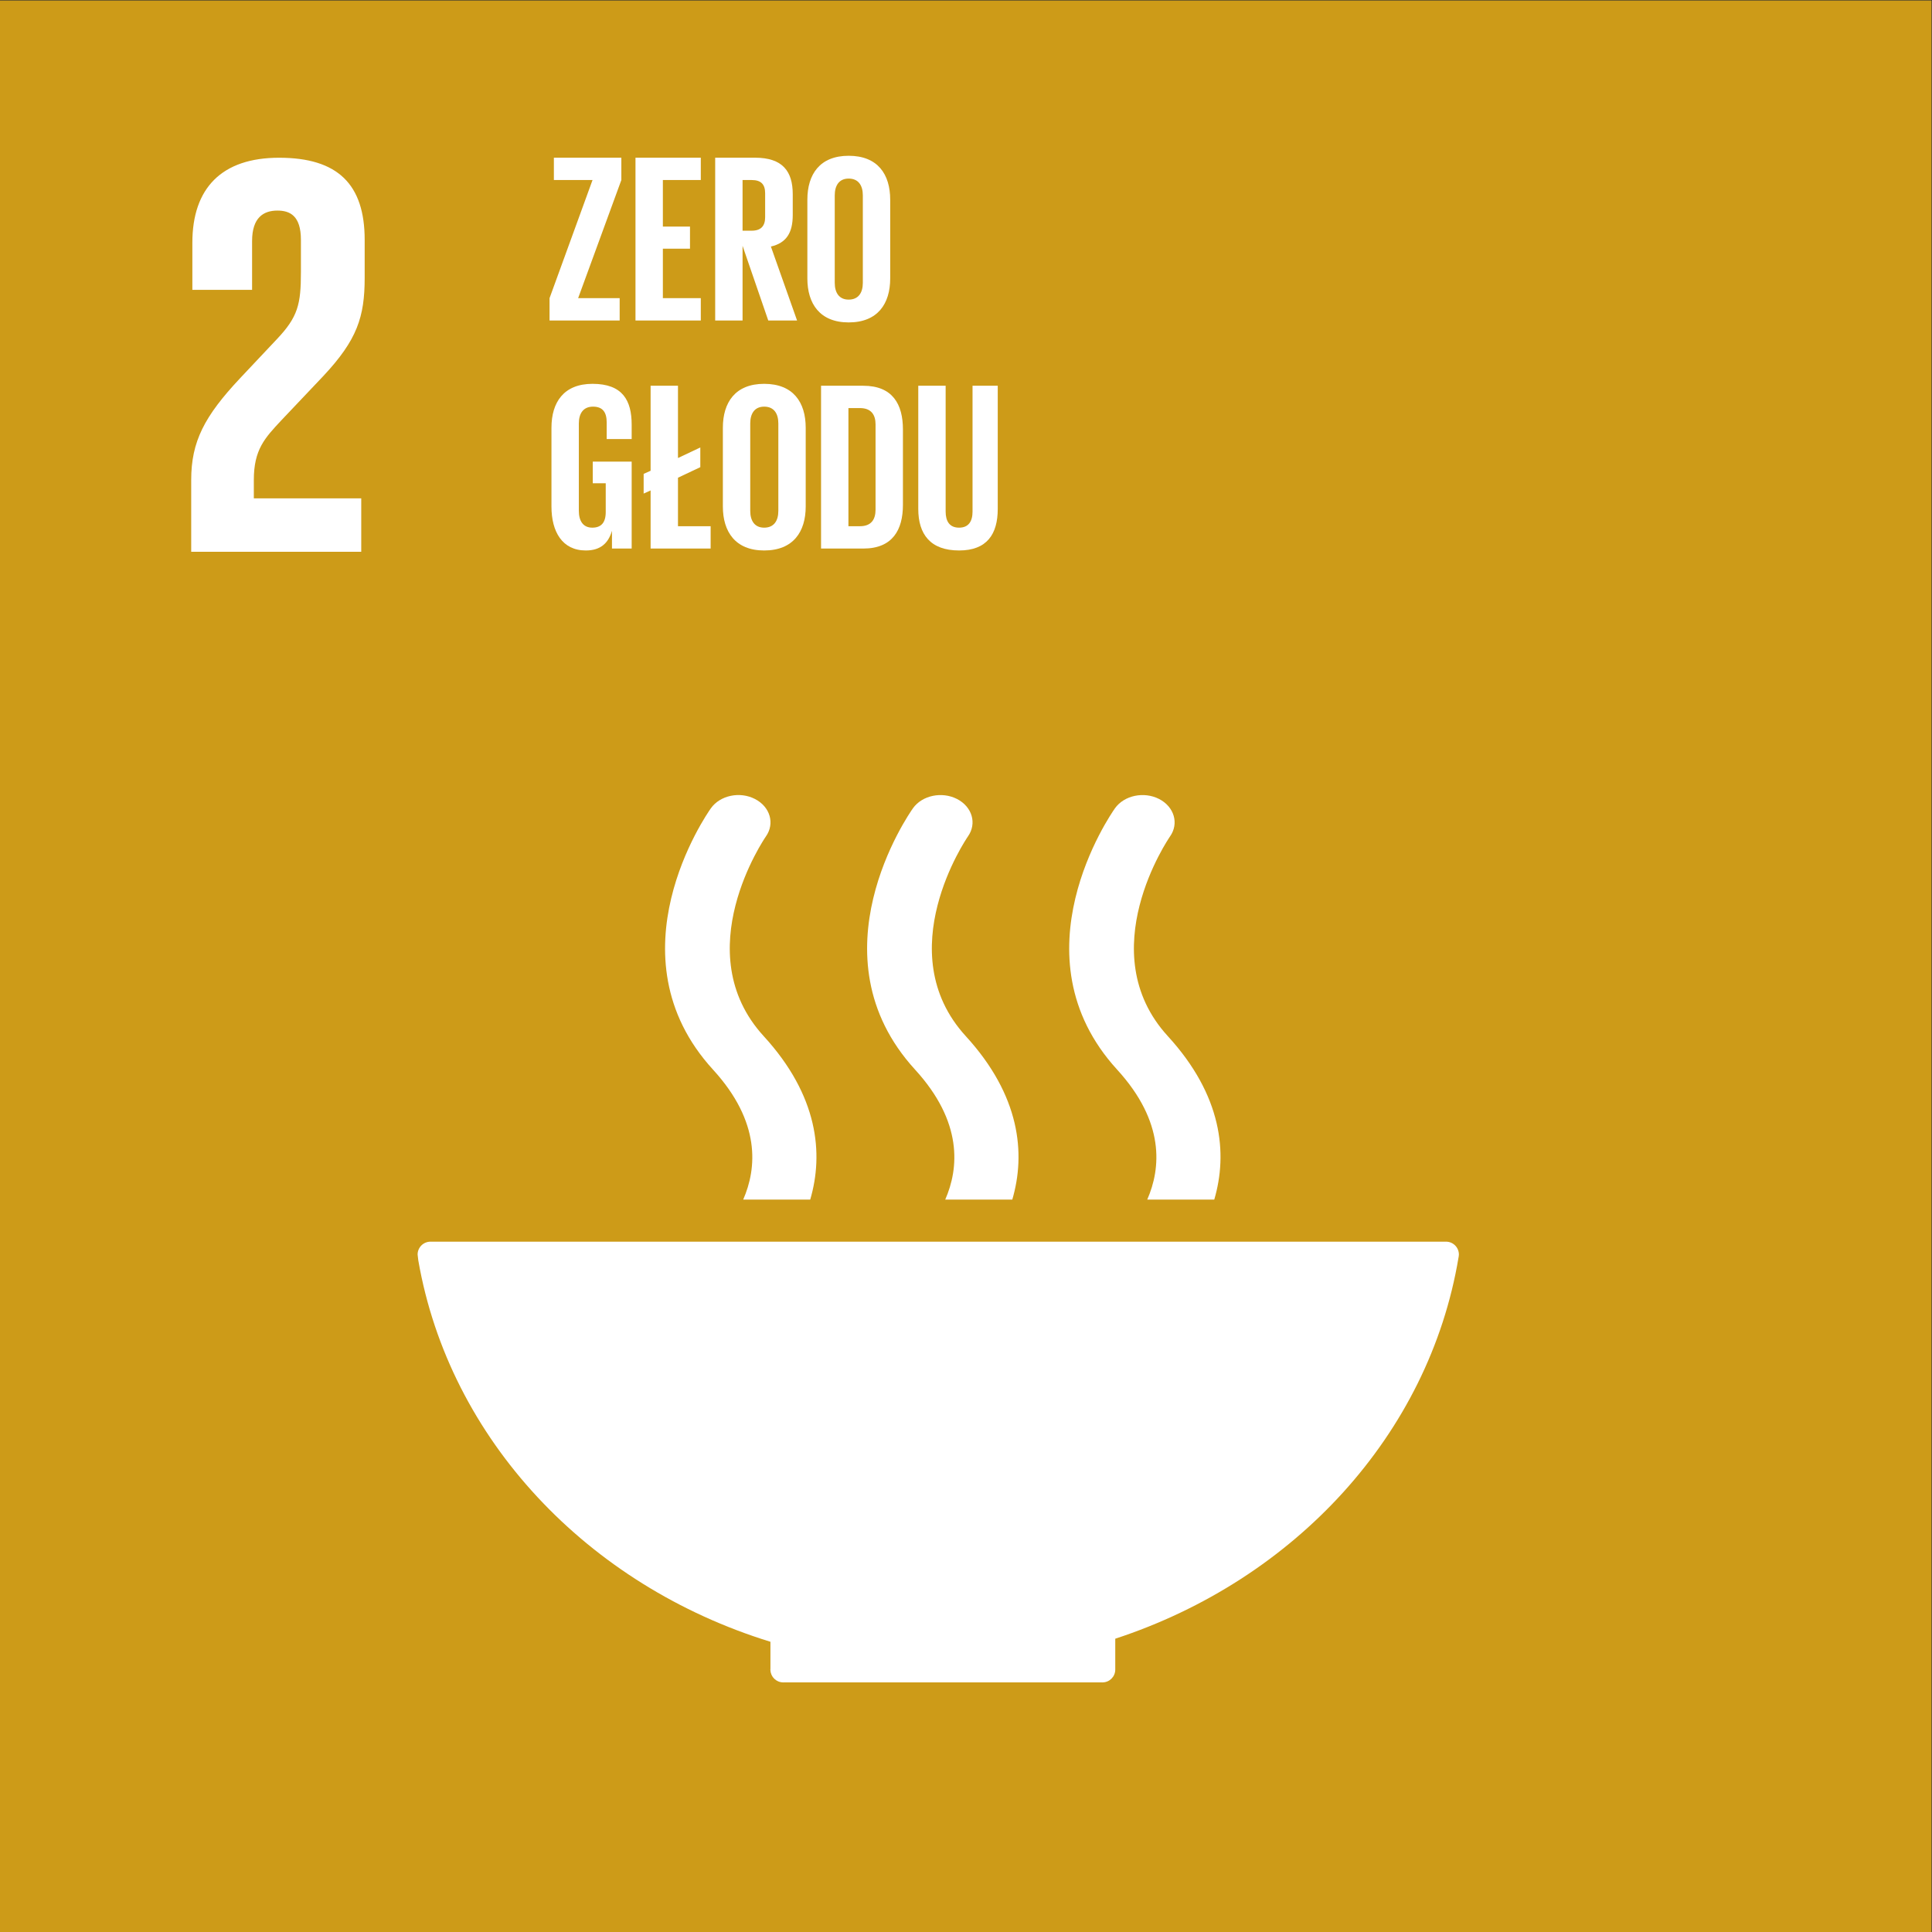 <?xml version="1.0" encoding="UTF-8" standalone="no"?>
<svg
   xmlns:dc="http://purl.org/dc/elements/1.1/"
   xmlns:cc="http://creativecommons.org/ns#"
   xmlns:rdf="http://www.w3.org/1999/02/22-rdf-syntax-ns#"
   xmlns:svg="http://www.w3.org/2000/svg"
   xmlns="http://www.w3.org/2000/svg"
   viewBox="0 0 377.947 377.947"
   height="377.947"
   width="377.947"
   xml:space="preserve"
   id="svg2"
   version="1.1"><rect x="0" y="0" width="377.947" height="377.947" fill="#333333" stroke="none"/><defs
     id="defs6"><clipPath
       id="clipPath20"
       clipPathUnits="userSpaceOnUse"><path
         id="path18"
         d="M 0,283.46 H 283.46 V 0 H 0 Z" /></clipPath></defs><g
     transform="matrix(1.333,0,0,-1.333,0,377.947)"
     id="g10"><path
       id="path12"
       style="fill:#cd9b18;fill-opacity:1;fill-rule:nonzero;stroke:none"
       d="M 0,0 H 283.46 V 283.46 H 0 Z" /><g
       id="g14"><g
         clip-path="url(#clipPath20)"
         id="g16"><g
           transform="translate(53.014,210.393)"
           id="g22"><path
             id="path24"
             style="fill:#ffffff;fill-opacity:1;fill-rule:nonzero;stroke:none"
             d="m 0,0 h -15.764 v 2.696 c 0,4.466 1.603,6.154 4.047,8.768 l 6.151,6.489 c 4.973,5.311 6.07,8.683 6.07,14.418 v 5.563 c 0,8.175 -3.963,12.055 -12.562,12.055 -8.426,0 -12.726,-4.468 -12.726,-12.478 v -6.908 h 8.766 v 7.164 c 0,3.452 1.686,4.468 3.712,4.468 1.849,0 3.454,-0.761 3.454,-4.301 v -4.721 c 0,-4.723 -0.424,-6.577 -3.541,-9.863 l -5.399,-5.732 c -5.22,-5.565 -7.162,-9.276 -7.162,-14.922 V -7.841 l 24.954,0 z" /></g><g
           transform="translate(113.066,42.592)"
           id="g26"><path
             id="path28"
             style="fill:#ffffff;fill-opacity:1;fill-rule:nonzero;stroke:none"
             d="m 0,0 v -3.986 c -0.003,-0.028 -0.014,-0.06 -0.014,-0.089 0,-0.034 0.011,-0.066 0.014,-0.095 0.041,-0.985 0.846,-1.771 1.839,-1.791 0.013,0 0.023,-0.007 0.035,-0.007 0.014,0 0.032,0.007 0.048,0.007 h 46.759 c 0.013,0 0.024,-0.007 0.039,-0.007 0.014,0 0.028,0.007 0.044,0.007 1.019,0.02 1.837,0.85 1.84,1.872 0,0.003 0.006,0.007 0.006,0.014 0,0 -0.006,0.007 -0.006,0.013 v 4.511 c 26.325,8.628 46.043,29.962 50.379,55.962 0.011,0.055 0.018,0.107 0.027,0.154 0.017,0.092 0.024,0.174 0.024,0.262 0,1.046 -0.842,1.891 -1.889,1.891 h -148.136 -0.891 c -1.052,0 -1.897,-0.845 -1.897,-1.891 l 0.099,-0.849 C -47.125,29.73 -26.864,8.277 0,0" /></g><g
           transform="translate(163.629,164.915)"
           id="g30"><path
             id="path32"
             style="fill:#ffffff;fill-opacity:1;fill-rule:nonzero;stroke:none"
             d="m 0,0 c -0.616,-0.874 -15.011,-21.604 0.323,-38.365 7.031,-7.693 6.42,-14.481 4.411,-19.067 h 9.836 c 1.993,6.771 1.173,15.262 -6.815,23.987 C -3.544,-21.097 7.899,-4.4 8.073,-4.144 9.424,-2.239 8.697,0.216 6.477,1.361 4.245,2.501 1.355,1.892 0,0" /></g><g
           transform="translate(138.719,107.485)"
           id="g34"><path
             id="path36"
             style="fill:#ffffff;fill-opacity:1;fill-rule:nonzero;stroke:none"
             d="m 0,0 h 9.84 c 1.988,6.771 1.162,15.257 -6.823,23.983 -11.302,12.353 0.132,29.039 0.314,29.313 1.339,1.895 0.63,4.348 -1.602,5.496 -2.221,1.136 -5.118,0.531 -6.466,-1.362 C -5.355,56.558 -19.767,35.827 -4.418,19.064 2.613,11.37 2.002,4.581 0,0" /></g><g
           transform="translate(104.328,164.915)"
           id="g38"><path
             id="path40"
             style="fill:#ffffff;fill-opacity:1;fill-rule:nonzero;stroke:none"
             d="m 0,0 c -0.624,-0.874 -15.021,-21.604 0.317,-38.365 7.035,-7.696 6.426,-14.484 4.423,-19.067 h 9.836 c 1.988,6.768 1.168,15.259 -6.826,23.987 C -3.552,-21.097 7.892,-4.4 8.072,-4.137 9.409,-2.239 8.696,0.216 6.466,1.361 4.243,2.508 1.35,1.896 0,0" /></g><g
           transform="translate(84.843,239.774)"
           id="g42"><path
             id="path44"
             style="fill:#ffffff;fill-opacity:1;fill-rule:nonzero;stroke:none"
             d="M 0,0 H 6.096 V -3.277 H -4.194 V 0 l 6.308,17.337 h -5.673 v 3.277 h 9.902 v -3.277 z" /></g><g
           transform="translate(93.261,260.389)"
           id="g46"><path
             id="path48"
             style="fill:#ffffff;fill-opacity:1;fill-rule:nonzero;stroke:none"
             d="M 0,0 H 9.585 V -3.277 H 4.018 v -6.836 h 3.981 v -3.242 H 4.018 v -7.259 h 5.567 v -3.278 H 0 Z" /></g><g
           transform="translate(108.975,257.111)"
           id="g50"><path
             id="path52"
             style="fill:#ffffff;fill-opacity:1;fill-rule:nonzero;stroke:none"
             d="m 0,0 v -7.436 h 1.339 c 1.374,0 1.974,0.706 1.974,1.975 v 3.523 C 3.313,-0.635 2.713,0 1.339,0 Z M 0,-9.655 V -20.614 H -4.018 V 3.277 h 5.85 c 4.053,0 5.532,-2.008 5.532,-5.356 v -3.066 c 0,-2.572 -0.916,-4.087 -3.206,-4.616 L 7.999,-20.614 H 3.771 Z" /></g><g
           transform="translate(126.625,242.029)"
           id="g54"><path
             id="path56"
             style="fill:#ffffff;fill-opacity:1;fill-rule:nonzero;stroke:none"
             d="m 0,0 v 12.827 c 0,1.444 -0.634,2.467 -2.078,2.467 -1.41,0 -2.044,-1.023 -2.044,-2.467 V 0 c 0,-1.445 0.634,-2.467 2.044,-2.467 C -0.634,-2.467 0,-1.445 0,0 m -8.14,0.635 v 11.557 c 0,3.736 1.833,6.449 6.062,6.449 4.263,0 6.095,-2.713 6.095,-6.449 V 0.635 c 0,-3.7 -1.832,-6.449 -6.095,-6.449 -4.229,0 -6.062,2.749 -6.062,6.449" /></g><g
           transform="translate(86.992,215.785)"
           id="g58"><path
             id="path60"
             style="fill:#ffffff;fill-opacity:1;fill-rule:nonzero;stroke:none"
             d="M 0,0 H 5.709 V -12.756 H 2.818 v 2.608 c -0.527,-1.798 -1.655,-2.891 -3.839,-2.891 -3.454,0 -5.041,2.749 -5.041,6.45 V 4.968 c 0,3.735 1.798,6.449 6.027,6.449 4.439,0 5.744,-2.467 5.744,-5.991 V 3.312 H 2.044 v 2.432 c 0,1.479 -0.564,2.325 -2.009,2.325 -1.444,0 -2.079,-1.022 -2.079,-2.466 V -7.224 c 0,-1.445 0.599,-2.467 1.974,-2.467 1.303,0 1.972,0.74 1.972,2.291 v 4.228 l -1.902,0 z" /></g><g
           transform="translate(94.459,213.987)"
           id="g62"><path
             id="path64"
             style="fill:#ffffff;fill-opacity:1;fill-rule:nonzero;stroke:none"
             d="M 0,0 1.021,0.458 V 12.933 H 5.038 V 2.326 l 3.277,1.55 V 0.986 L 5.038,-0.563 v -7.119 h 4.793 v -3.276 h -8.81 v 8.526 L 0,-2.889 Z" /></g><g
           transform="translate(114.225,208.561)"
           id="g66"><path
             id="path68"
             style="fill:#ffffff;fill-opacity:1;fill-rule:nonzero;stroke:none"
             d="m 0,0 v 12.827 c 0,1.444 -0.634,2.466 -2.079,2.466 -1.41,0 -2.044,-1.022 -2.044,-2.466 V 0 c 0,-1.445 0.634,-2.467 2.044,-2.467 C -0.634,-2.467 0,-1.445 0,0 m -8.141,0.635 v 11.557 c 0,3.735 1.833,6.449 6.062,6.449 4.264,0 6.096,-2.714 6.096,-6.449 V 0.635 c 0,-3.7 -1.832,-6.45 -6.096,-6.45 -4.229,0 -6.062,2.75 -6.062,6.45" /></g><g
           transform="translate(126.201,206.306)"
           id="g70"><path
             id="path72"
             style="fill:#ffffff;fill-opacity:1;fill-rule:nonzero;stroke:none"
             d="m 0,0 c 1.656,0 2.291,0.986 2.291,2.432 v 12.509 c 0,1.41 -0.635,2.396 -2.291,2.396 H -1.69 V 0 Z M 6.309,14.201 V 3.136 c 0,-3.664 -1.516,-6.413 -5.815,-6.413 h -6.202 v 23.891 h 6.202 c 4.299,0 5.815,-2.714 5.815,-6.413" /></g><g
           transform="translate(146.425,226.92)"
           id="g74"><path
             id="path76"
             style="fill:#ffffff;fill-opacity:1;fill-rule:nonzero;stroke:none"
             d="m 0,0 v -18.077 c 0,-3.7 -1.586,-6.097 -5.673,-6.097 -4.228,0 -5.991,2.397 -5.991,6.097 V 0 h 4.018 v -18.465 c 0,-1.41 0.563,-2.361 1.973,-2.361 1.409,0 1.973,0.951 1.973,2.361 V 0 Z" /></g></g></g></g></svg>